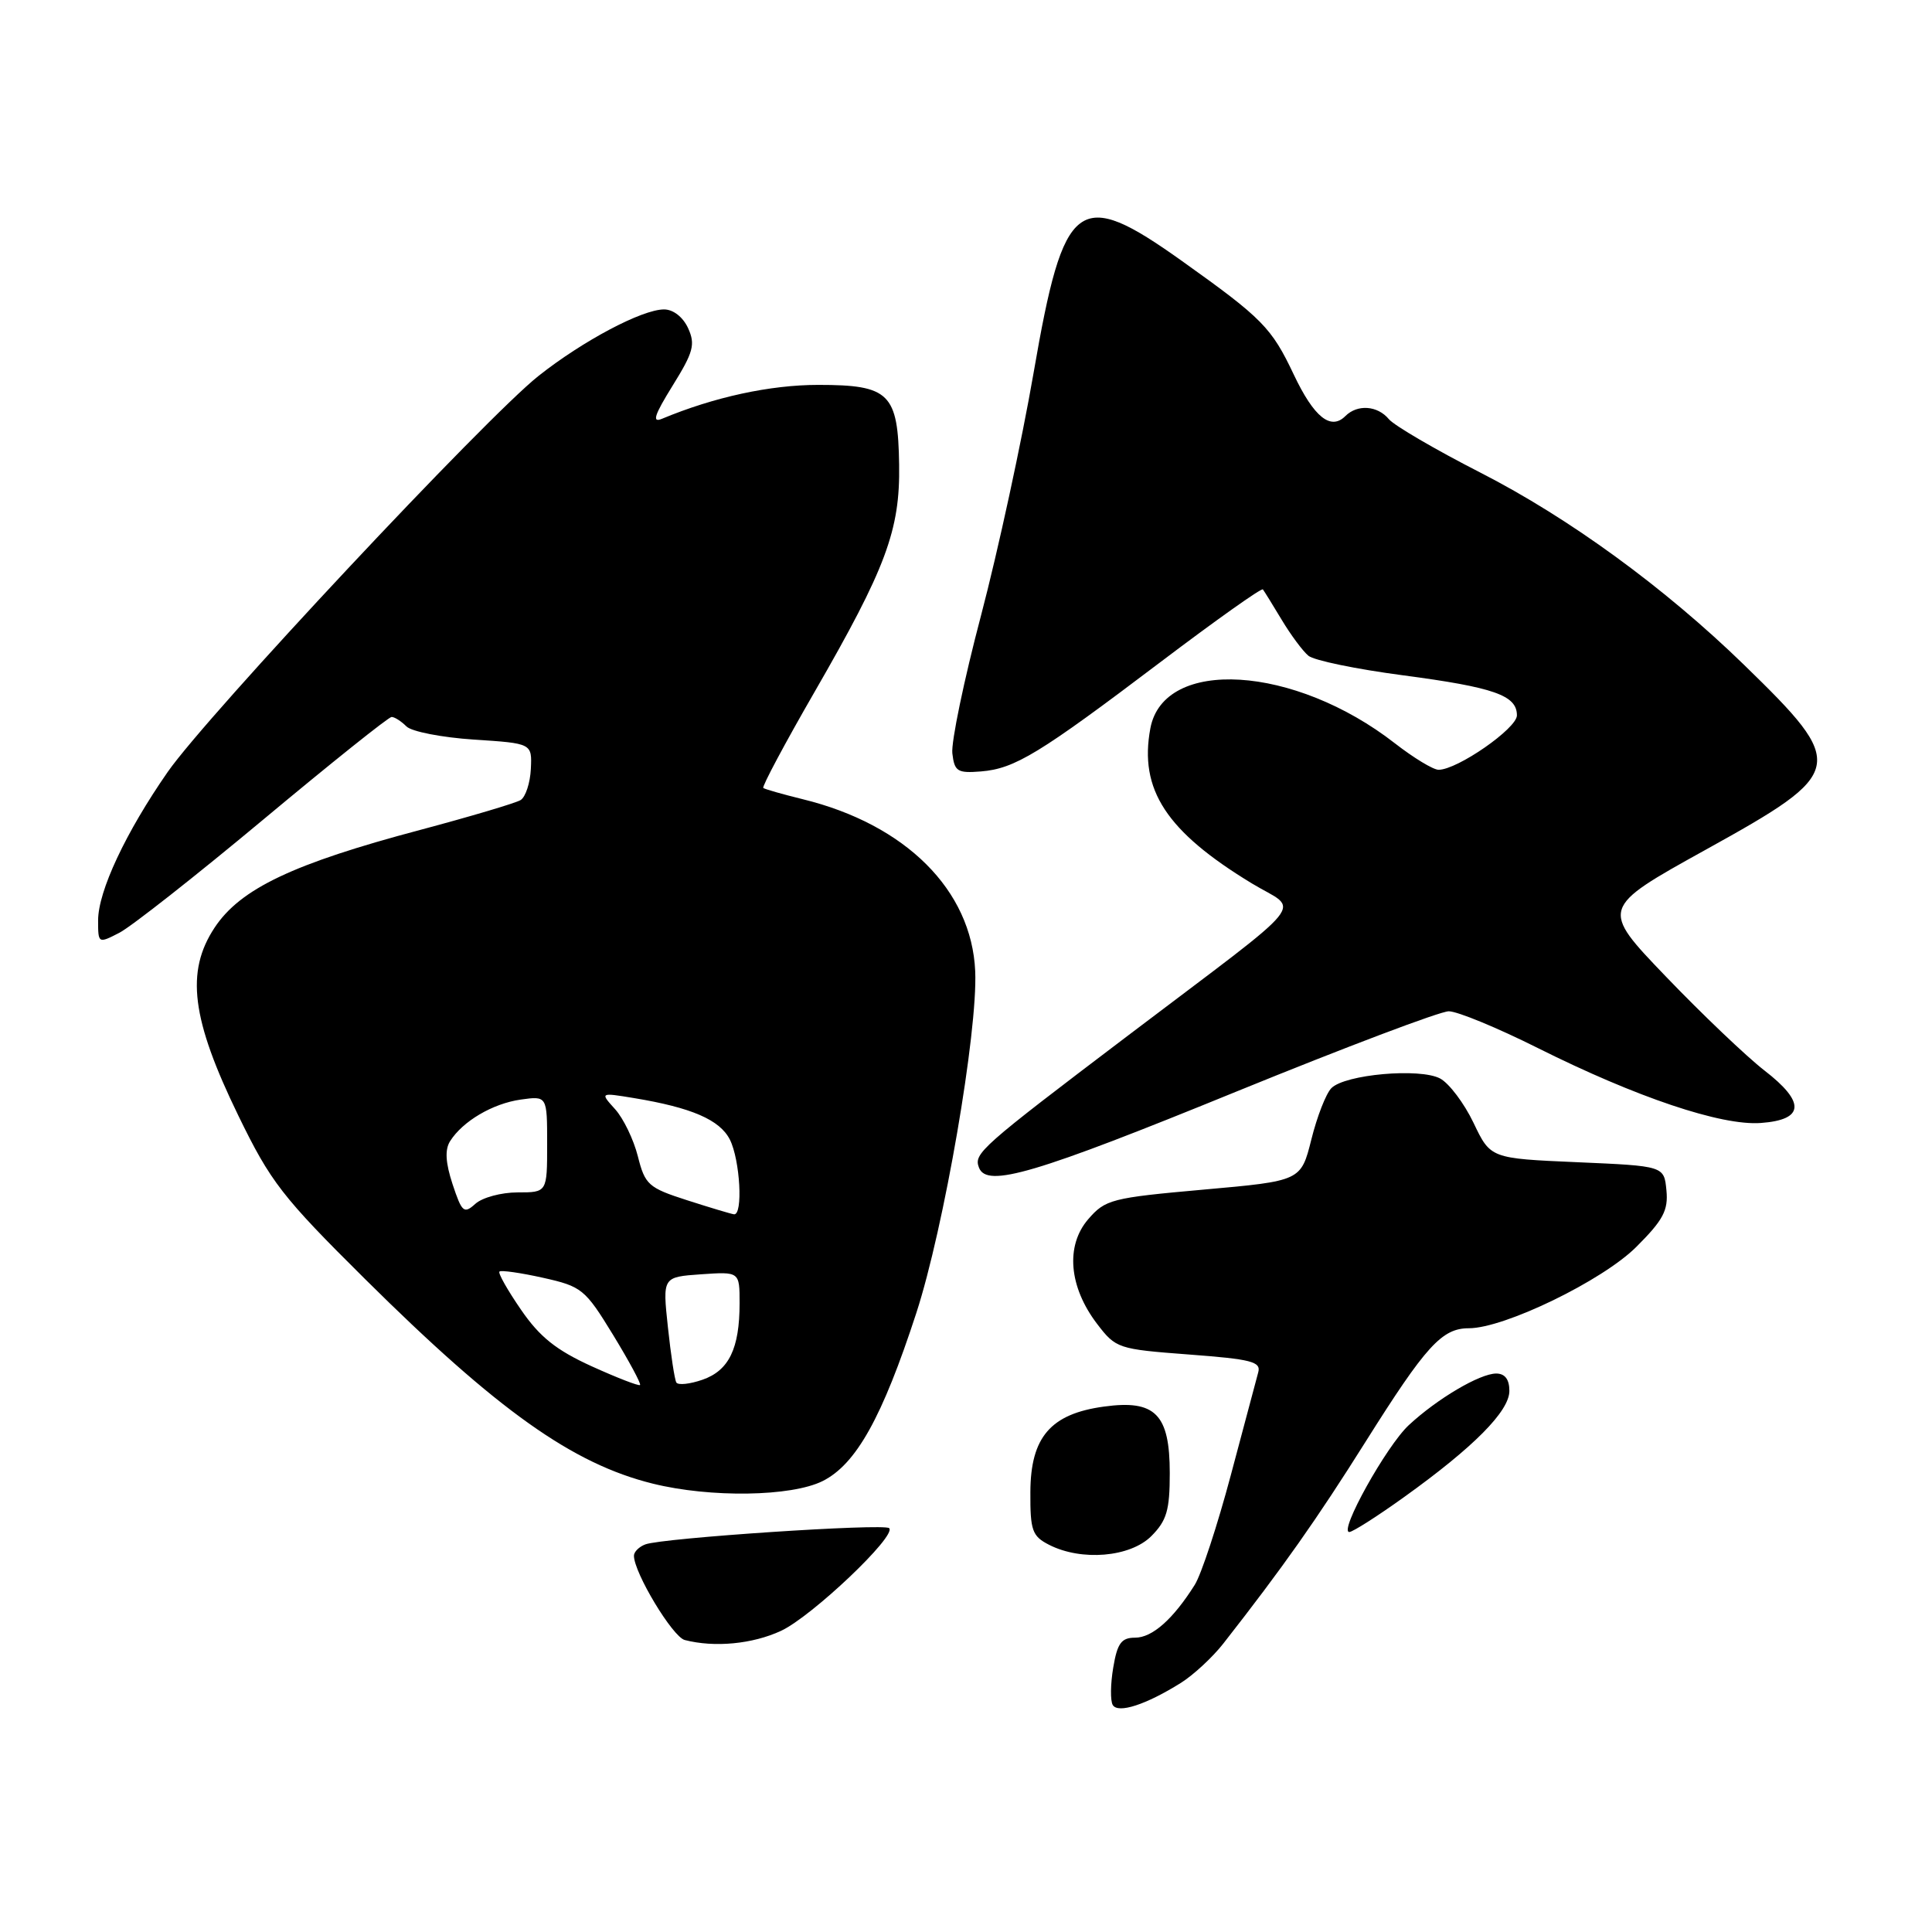 <?xml version="1.0" encoding="UTF-8" standalone="no"?>
<!DOCTYPE svg PUBLIC "-//W3C//DTD SVG 1.1//EN" "http://www.w3.org/Graphics/SVG/1.1/DTD/svg11.dtd" >
<svg xmlns="http://www.w3.org/2000/svg" xmlns:xlink="http://www.w3.org/1999/xlink" version="1.1" viewBox="0 0 256 256">
 <g >
 <path fill="currentColor"
d=" M 156.49 222.98 C 158.14 221.94 160.66 219.61 162.08 217.80 C 170.00 207.68 174.47 201.34 180.97 191.00 C 188.95 178.32 191.06 176.00 194.63 176.00 C 199.34 176.00 212.34 169.69 216.81 165.23 C 220.38 161.67 221.07 160.38 220.81 157.72 C 220.50 154.50 220.50 154.50 209.00 154.00 C 197.50 153.50 197.50 153.50 195.25 148.78 C 194.01 146.19 192.02 143.55 190.83 142.91 C 188.16 141.48 178.20 142.36 176.41 144.19 C 175.70 144.91 174.51 147.97 173.76 150.99 C 172.38 156.48 172.38 156.48 159.48 157.63 C 147.26 158.72 146.46 158.93 144.18 161.57 C 141.17 165.08 141.63 170.52 145.37 175.42 C 147.86 178.68 148.14 178.77 157.55 179.48 C 165.82 180.10 167.12 180.43 166.72 181.85 C 166.47 182.76 164.83 188.90 163.08 195.50 C 161.32 202.10 159.18 208.62 158.31 210.00 C 155.44 214.56 152.68 217.00 150.41 217.00 C 148.59 217.00 148.05 217.73 147.51 220.96 C 147.14 223.14 147.11 225.38 147.45 225.93 C 148.17 227.08 151.86 225.88 156.49 222.98 Z  M 103.50 216.09 C 107.59 214.18 118.84 203.50 117.82 202.49 C 117.16 201.83 87.72 203.79 85.51 204.64 C 84.68 204.95 84.00 205.63 84.00 206.14 C 84.00 208.39 89.12 216.89 90.73 217.31 C 94.67 218.33 99.72 217.85 103.50 216.09 Z  M 152.55 203.55 C 154.60 201.49 155.00 200.12 155.00 195.20 C 155.00 187.38 153.08 185.44 146.28 186.38 C 139.21 187.34 136.56 190.43 136.53 197.70 C 136.50 202.80 136.77 203.55 139.00 204.69 C 143.30 206.89 149.75 206.34 152.55 203.55 Z  M 186.05 198.37 C 195.27 191.76 200.00 186.99 200.00 184.30 C 200.00 182.77 199.41 182.00 198.25 182.00 C 196.07 182.01 190.42 185.35 186.66 188.85 C 183.70 191.61 177.36 203.00 178.79 203.00 C 179.23 203.00 182.50 200.92 186.05 198.37 Z  M 109.00 196.25 C 113.44 194.03 116.90 187.83 121.41 174.00 C 125.08 162.74 129.57 136.71 129.22 128.69 C 128.75 117.95 120.01 109.24 106.37 105.90 C 103.69 105.24 101.34 104.57 101.14 104.41 C 100.94 104.24 103.99 98.52 107.93 91.69 C 117.41 75.25 119.27 70.26 119.14 61.60 C 119.00 52.12 117.87 51.00 108.43 51.00 C 102.05 51.00 94.62 52.61 87.72 55.49 C 86.36 56.06 86.69 55.03 89.12 51.11 C 91.88 46.67 92.16 45.64 91.18 43.49 C 90.50 42.01 89.21 41.00 87.99 41.00 C 85.09 41.00 77.26 45.14 71.37 49.80 C 64.41 55.30 27.45 94.77 22.22 102.29 C 16.66 110.29 13.00 118.09 13.00 121.96 C 13.00 125.03 13.02 125.04 15.83 123.59 C 17.39 122.78 25.99 116.02 34.93 108.56 C 43.87 101.10 51.50 95.00 51.89 95.00 C 52.28 95.00 53.16 95.56 53.85 96.25 C 54.53 96.94 58.56 97.72 62.80 98.00 C 70.50 98.50 70.50 98.50 70.34 101.89 C 70.25 103.75 69.64 105.60 68.99 106.01 C 68.34 106.41 62.34 108.19 55.67 109.97 C 38.83 114.44 31.85 117.76 28.44 122.91 C 24.57 128.76 25.36 135.04 31.58 147.82 C 35.86 156.62 37.37 158.57 48.39 169.50 C 65.94 186.90 75.86 193.96 86.50 196.59 C 94.13 198.48 104.85 198.32 109.00 196.25 Z  M 163.95 144.59 C 178.23 138.77 190.83 134.00 191.97 134.00 C 193.11 134.00 198.42 136.19 203.77 138.87 C 216.83 145.40 228.08 149.19 233.32 148.80 C 239.10 148.38 239.26 146.06 233.79 141.84 C 231.42 140.00 225.55 134.41 220.76 129.42 C 212.04 120.34 212.04 120.34 226.02 112.59 C 244.66 102.27 244.83 101.46 231.09 88.09 C 220.58 77.87 207.92 68.64 196.19 62.64 C 190.20 59.58 184.73 56.38 184.03 55.54 C 182.53 53.73 179.86 53.54 178.27 55.13 C 176.33 57.07 174.11 55.28 171.44 49.65 C 168.48 43.40 167.30 42.20 156.64 34.60 C 142.84 24.76 140.97 26.17 136.96 49.38 C 135.39 58.46 132.26 72.92 130.00 81.52 C 127.73 90.11 126.02 98.35 126.19 99.82 C 126.47 102.22 126.86 102.47 129.98 102.22 C 134.48 101.85 137.68 99.90 153.74 87.75 C 161.05 82.22 167.17 77.87 167.34 78.10 C 167.51 78.32 168.64 80.14 169.84 82.14 C 171.04 84.14 172.63 86.28 173.37 86.89 C 174.11 87.51 179.74 88.67 185.89 89.48 C 198.00 91.08 201.00 92.14 201.00 94.79 C 201.00 96.52 193.11 102.00 190.62 102.00 C 189.91 102.00 187.31 100.42 184.84 98.50 C 171.52 88.12 154.21 87.06 152.43 96.50 C 150.91 104.63 154.54 110.18 165.90 117.07 C 172.22 120.91 174.23 118.45 149.50 137.19 C 129.84 152.09 129.00 152.84 129.72 154.72 C 130.76 157.43 137.16 155.53 163.95 144.59 Z  M 78.38 181.03 C 73.70 178.90 71.50 177.14 69.04 173.55 C 67.26 170.97 65.97 168.69 66.18 168.49 C 66.38 168.28 68.98 168.65 71.94 169.31 C 77.09 170.46 77.52 170.80 81.23 176.87 C 83.36 180.36 84.97 183.35 84.81 183.52 C 84.64 183.68 81.75 182.56 78.38 181.03 Z  M 89.62 183.19 C 89.39 182.81 88.89 179.51 88.50 175.85 C 87.79 169.21 87.79 169.21 92.90 168.85 C 98.00 168.50 98.00 168.50 98.00 172.68 C 98.00 178.69 96.59 181.60 93.09 182.82 C 91.42 183.40 89.86 183.57 89.62 183.19 Z  M 59.97 156.92 C 59.03 154.06 58.93 152.34 59.64 151.21 C 61.31 148.57 65.27 146.23 69.00 145.70 C 72.50 145.21 72.50 145.21 72.50 151.60 C 72.50 158.00 72.50 158.00 68.58 158.00 C 66.42 158.00 63.91 158.68 62.99 159.51 C 61.47 160.88 61.21 160.65 59.97 156.92 Z  M 91.02 159.03 C 85.92 157.39 85.47 156.99 84.52 153.22 C 83.96 151.00 82.60 148.18 81.50 146.97 C 79.50 144.76 79.50 144.76 84.00 145.50 C 91.64 146.76 95.38 148.38 96.71 151.00 C 98.07 153.70 98.48 161.07 97.25 160.90 C 96.84 160.84 94.03 160.00 91.02 159.03 Z "/>
</g>
</svg>